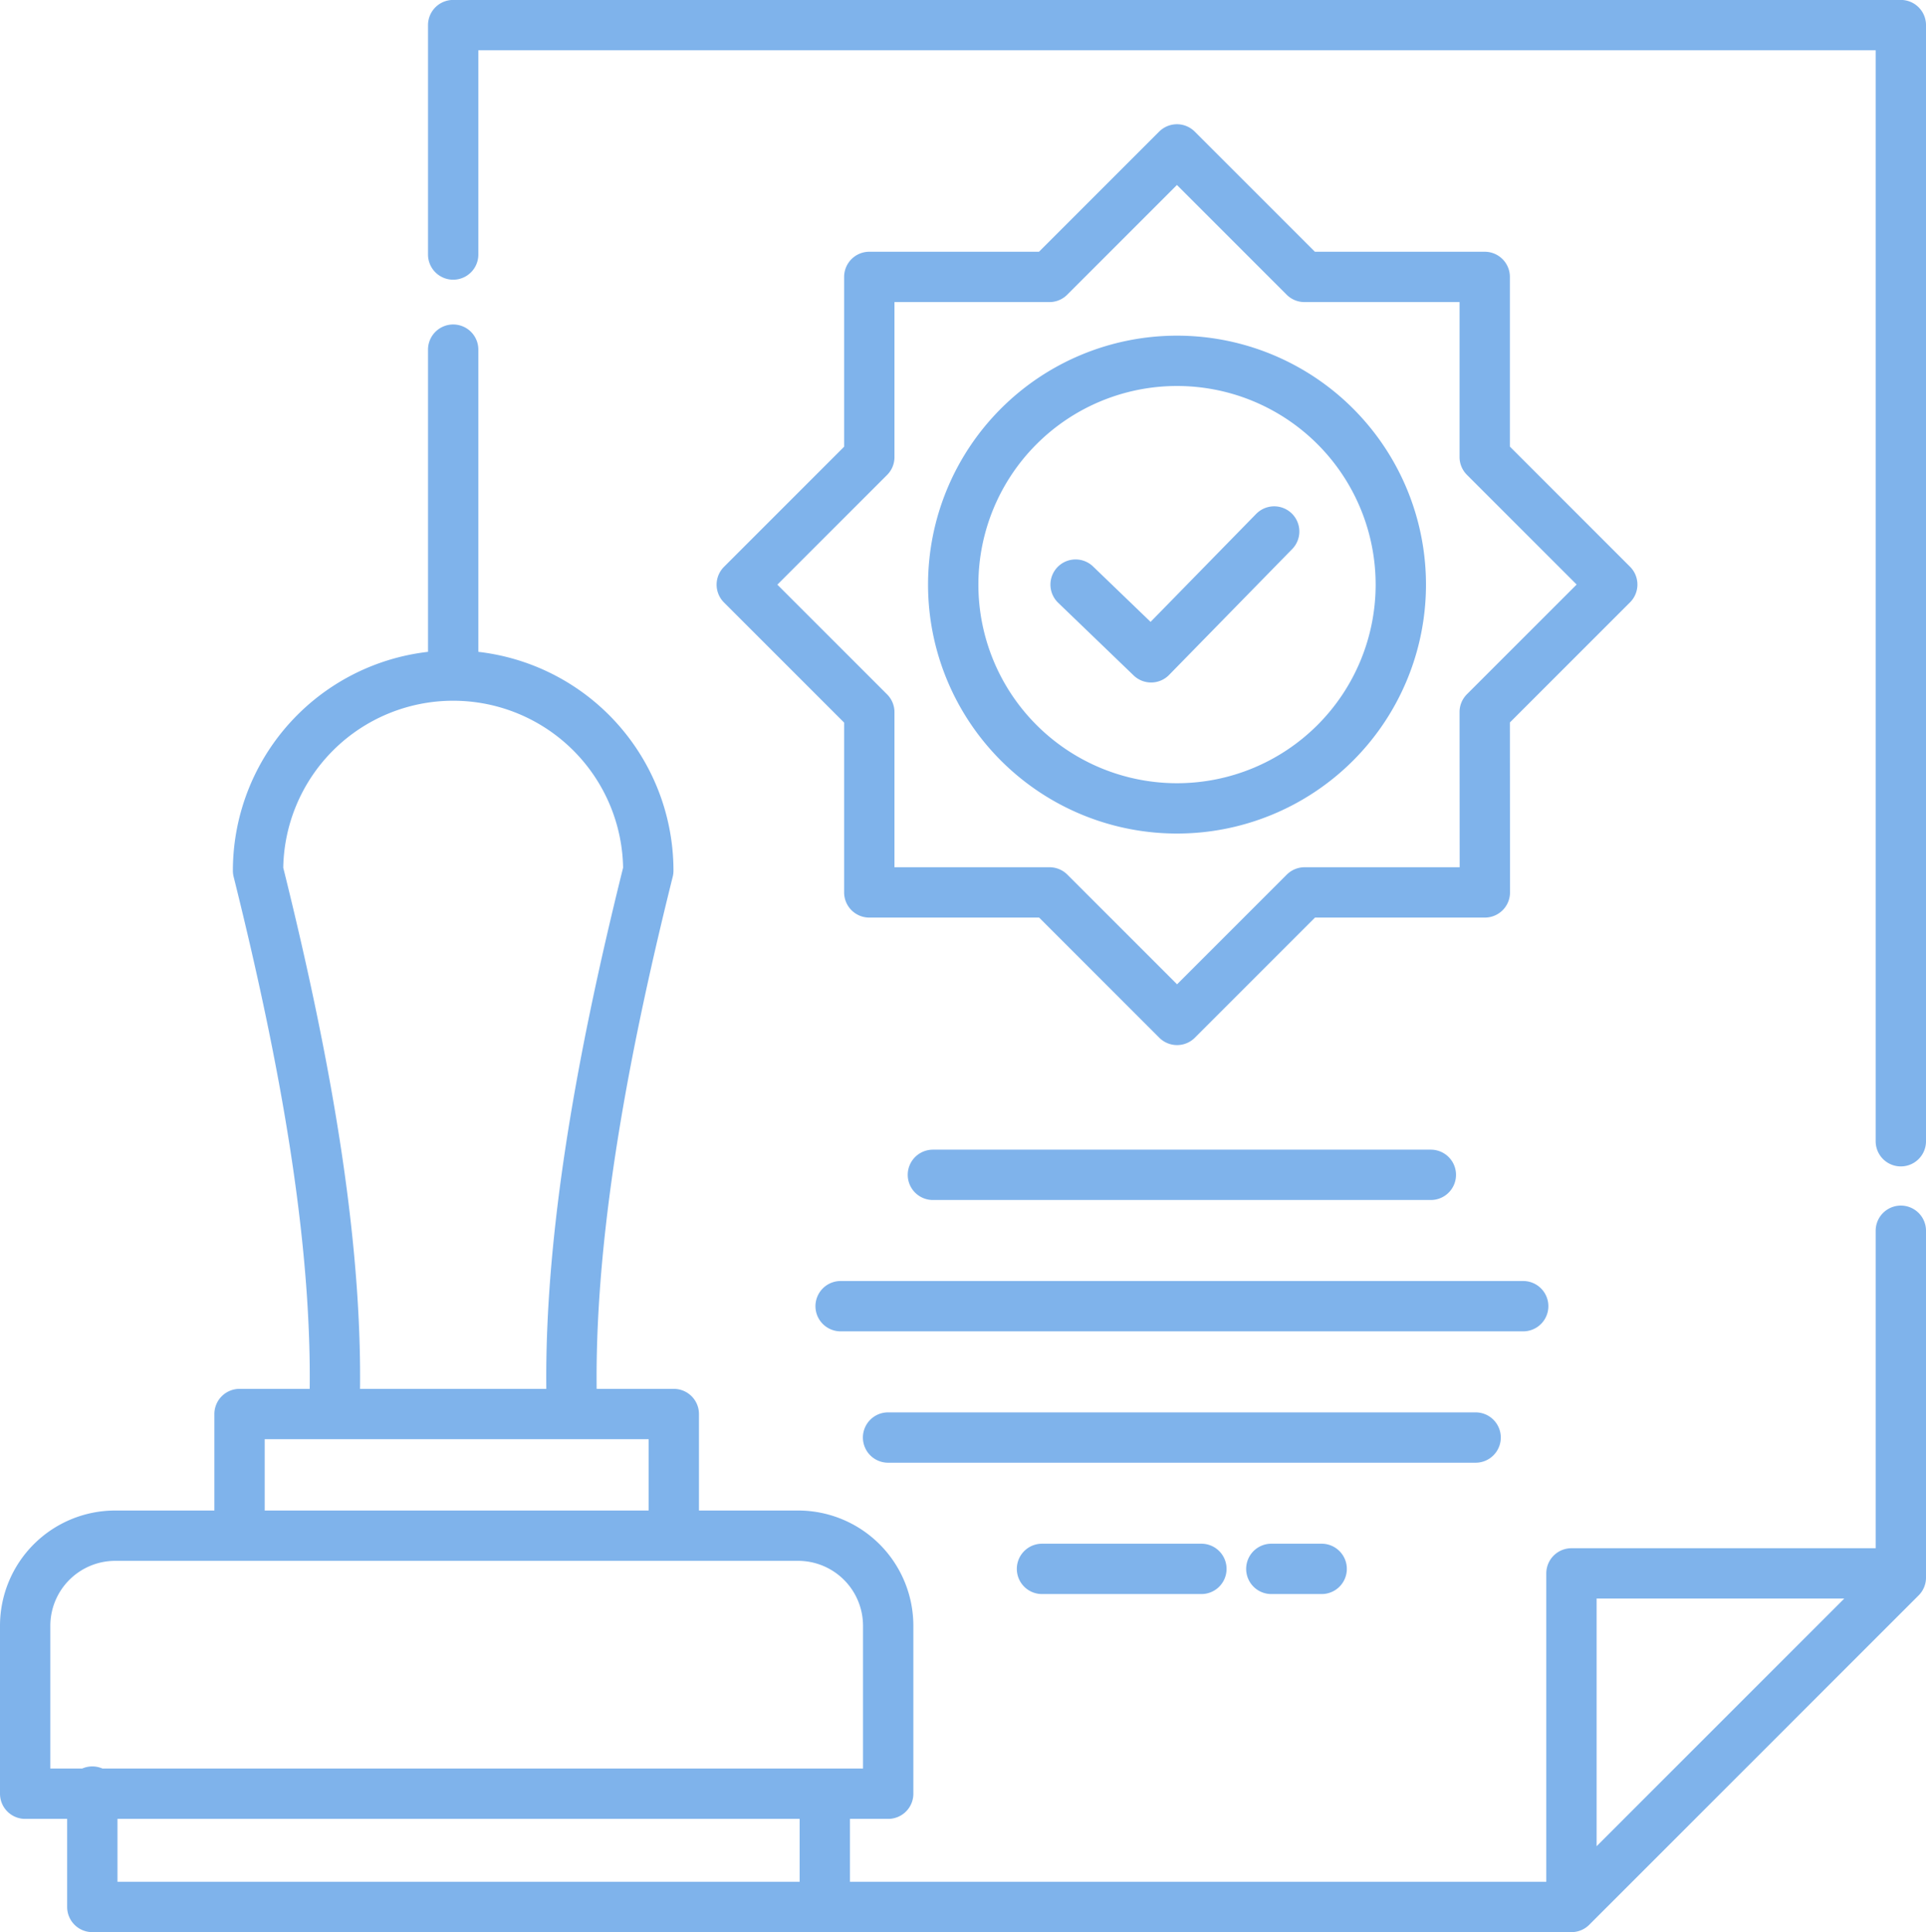<svg xmlns="http://www.w3.org/2000/svg" width="114.788" height="115.163" viewBox="0 0 114.788 115.163"><path d="M509.962,150.962v20.673l-19.631,19.632H402.176V184.39m107.786-38.763V79.1H423.683V92.775m0,25.092V98.444m86.279,72.941H490.331v19.882m-5.169-71.222,7.6-7.6-7.6-7.6V94.109H474.419l-7.6-7.6-7.6,7.6H448.483v10.743l-7.6,7.6,7.6,7.6v10.743h10.743l7.6,7.6,7.6-7.6h10.743ZM466.823,99.111a13.338,13.338,0,1,0,13.338,13.338A13.337,13.337,0,0,0,466.823,99.111Zm-6.044,13.338,4.5,4.334,7.335-7.5m-20.34,38.346h29.677m-23.175,23.487h9.5m4.168,0h3m-25.842-7.829H484.62m-37.846-7.829h40.681m-37.846,19.049a5.371,5.371,0,0,0-5.371-5.37H403.545a5.371,5.371,0,0,0-5.371,5.37v10.01h51.435Zm-3.778,10.01v6.752m-9-22.883v-6.5H410.95v6.5m19.819-6.5c-.339-9.461,1.592-20.557,4.543-32.386a11.629,11.629,0,0,0-23.258,0c2.951,11.829,4.883,22.925,4.543,32.386" transform="translate(-396.674 -77.604)" fill="none" stroke="#7fb3eb" stroke-linecap="round" stroke-linejoin="round" stroke-width="3"/></svg>
